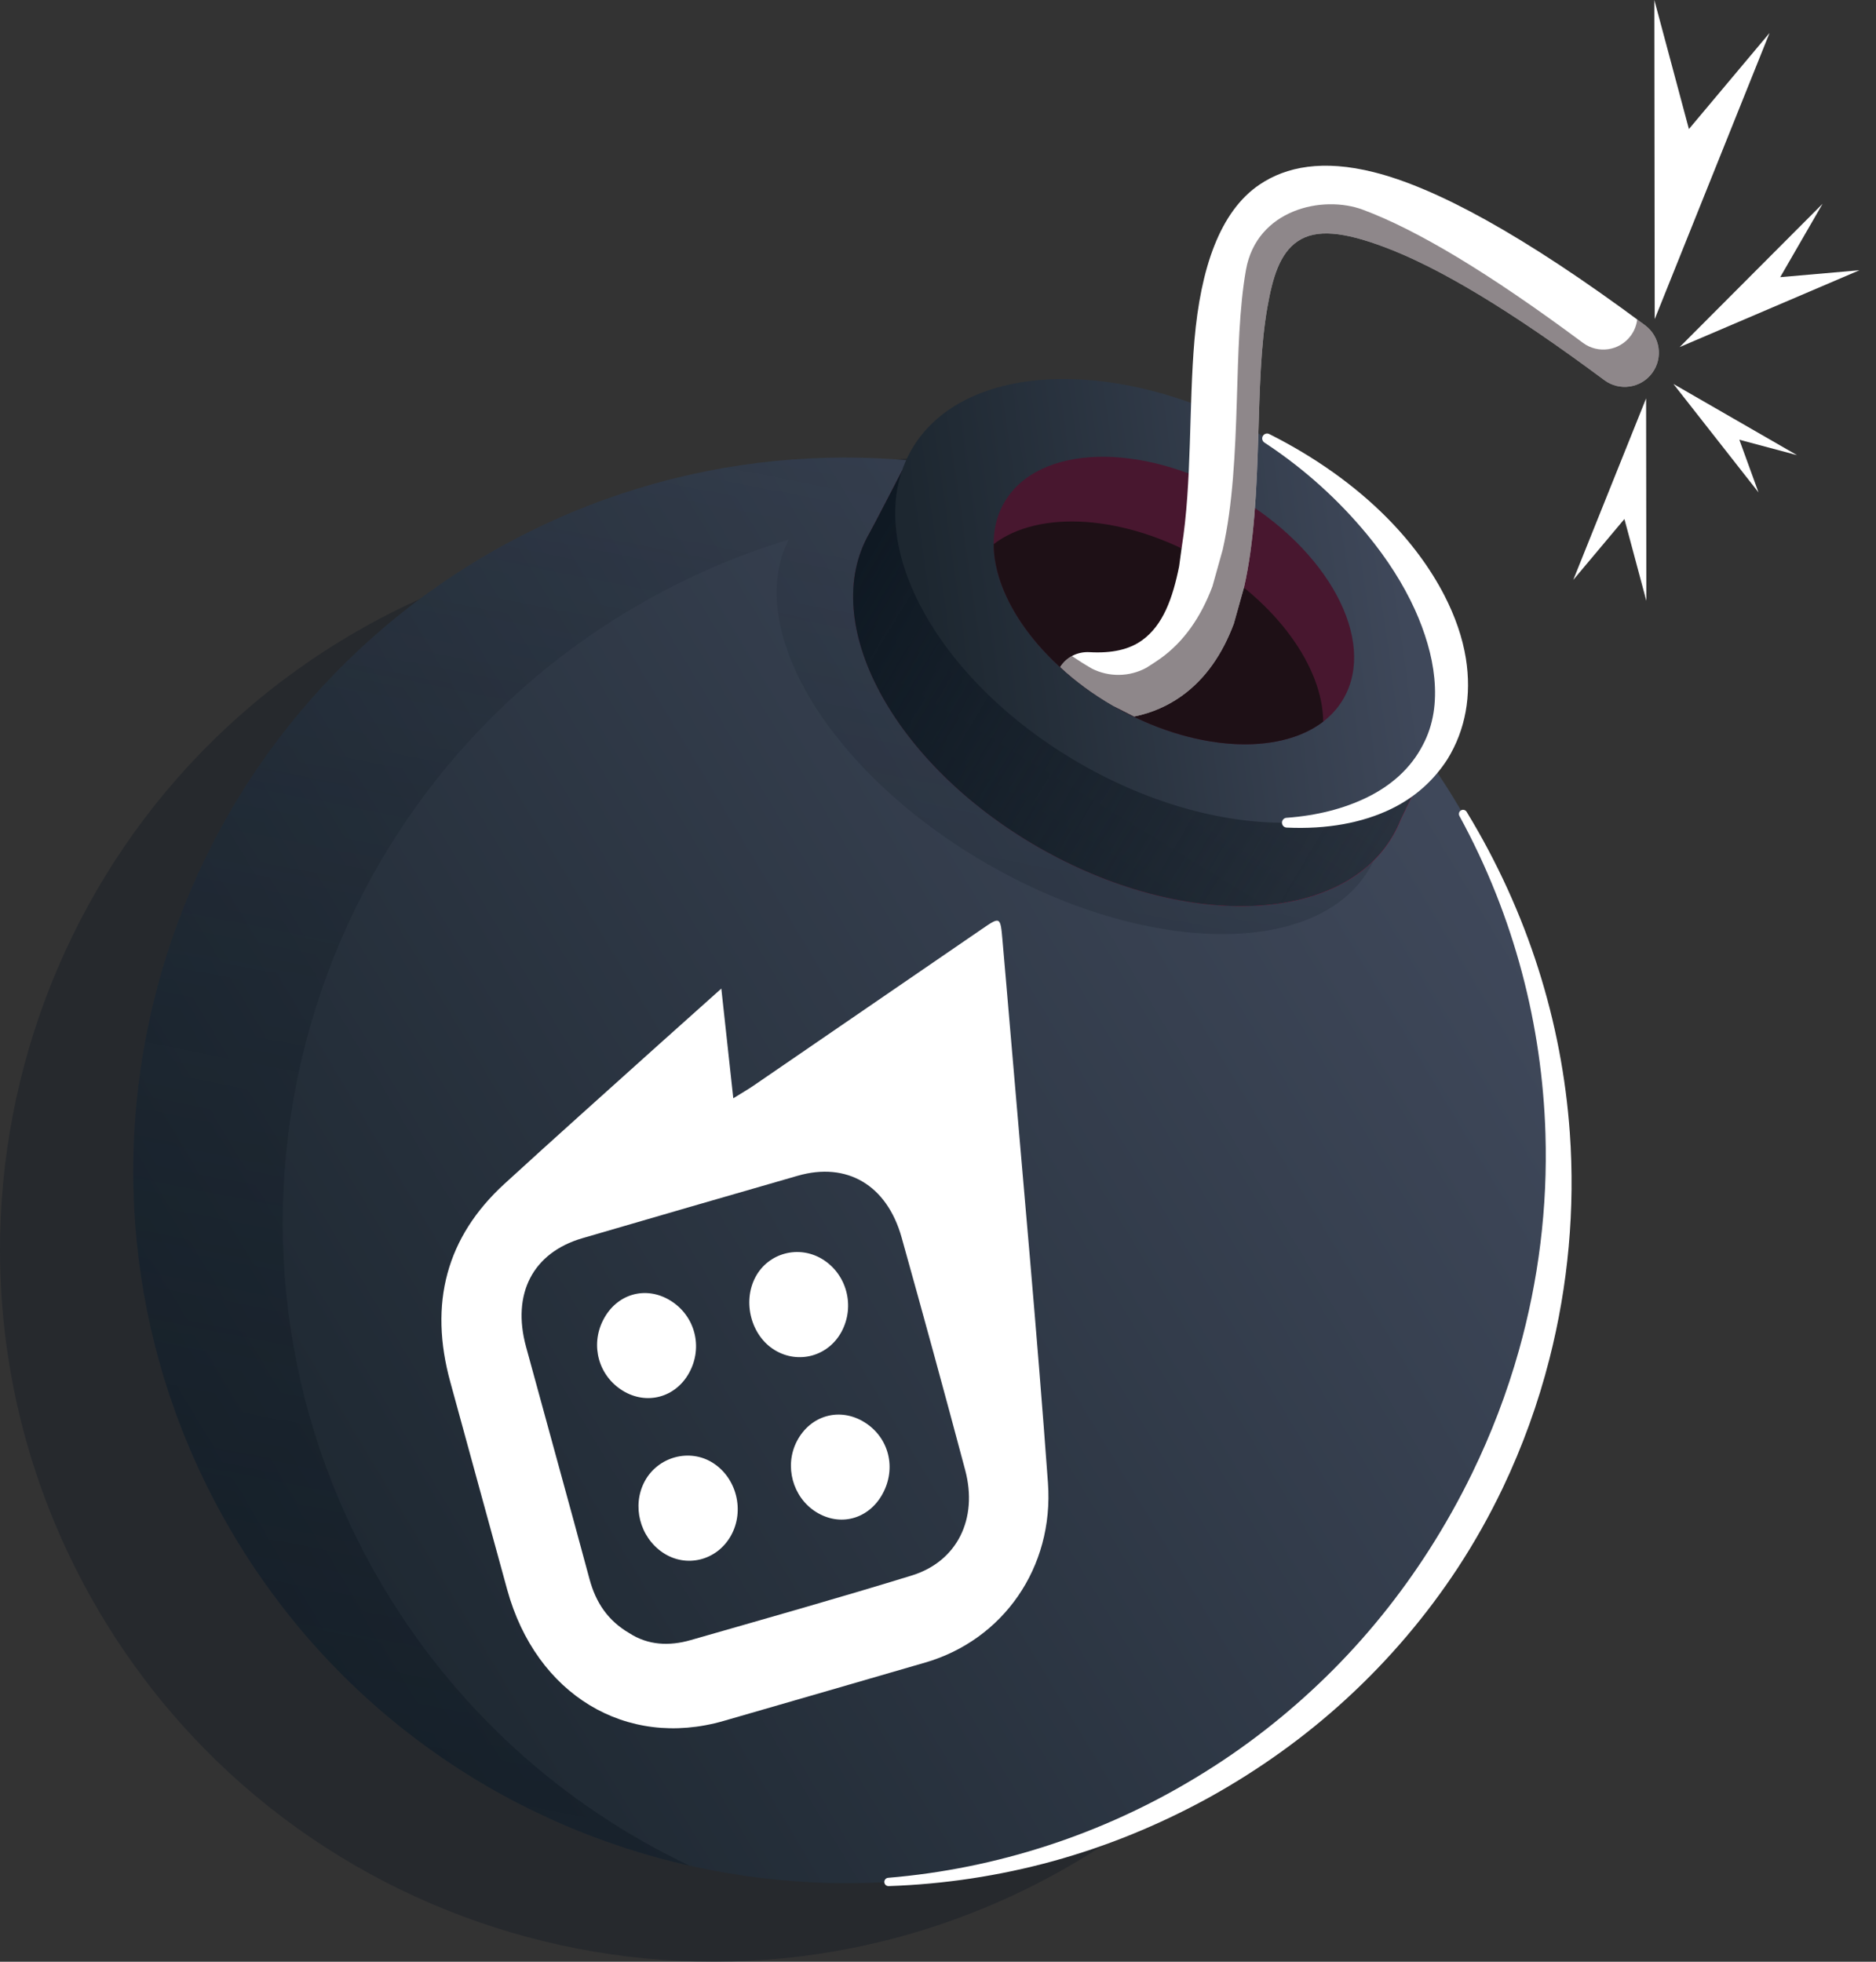 <svg width="66" height="69" viewBox="0 0 66 69" fill="none" xmlns="http://www.w3.org/2000/svg">
<rect x="0" y="0" width="66" height="69" fill="#333333" stroke="none"/>
<path fill-rule="evenodd" clipRule="evenodd" d="M27.19 18.95C27.247 18.823 27.311 18.7 27.381 18.579C29.201 15.426 34.806 15.249 39.89 18.184C44.476 20.832 47.081 25.114 46.21 28.241C46.116 28.58 45.981 28.907 45.803 29.215C45.739 29.324 45.672 29.43 45.599 29.532C46.017 30.129 46.412 30.749 46.784 31.393C53.702 43.376 49.591 58.722 37.607 65.641C25.623 72.559 10.278 68.447 3.359 56.464C-3.559 44.481 0.552 29.135 12.536 22.216C17.147 19.554 22.256 18.525 27.19 18.95Z" fill="#0F1923" fill-opacity="0.35"/>
<path fill-rule="evenodd" clipRule="evenodd" d="M51.473 28.63C58.391 40.613 54.279 55.959 42.296 62.877C30.312 69.796 14.966 65.684 8.048 53.701C1.129 41.718 5.241 26.372 17.225 19.453C29.208 12.534 44.554 16.646 51.473 28.63Z" fill="url(#paint0_linear)"/>
<path fill-rule="evenodd" clipRule="evenodd" d="M51.346 28.703C53.288 32.259 54.253 36.081 54.371 39.874C54.452 42.464 54.129 45.038 53.434 47.509C53.017 48.989 52.467 50.43 51.791 51.818C51.344 52.737 50.842 53.632 50.288 54.499C49.262 56.104 48.053 57.609 46.658 58.972C45.302 60.296 43.781 61.494 42.086 62.515C40.414 63.531 38.67 64.322 36.887 64.905C35.036 65.51 33.146 65.89 31.25 66.048C31.169 66.053 31.107 66.122 31.112 66.203C31.117 66.283 31.186 66.345 31.267 66.34C33.202 66.274 35.144 65.985 37.054 65.46C38.914 64.947 40.741 64.208 42.505 63.241C44.303 62.247 45.935 61.071 47.384 59.738C48.886 58.357 50.193 56.813 51.288 55.146C51.879 54.244 52.406 53.305 52.869 52.337C53.564 50.879 54.114 49.358 54.511 47.797C55.17 45.211 55.419 42.518 55.227 39.83C54.95 35.957 53.757 32.097 51.599 28.556C51.559 28.487 51.469 28.463 51.399 28.503C51.329 28.544 51.306 28.633 51.346 28.703Z" fill="white"/>
<path fill-rule="evenodd" clipRule="evenodd" d="M34.737 16.598C36.803 16.884 39.092 17.67 41.314 18.953C46.927 22.194 50.007 27.384 48.186 30.538C46.366 33.69 40.331 33.619 34.718 30.378C29.214 27.2 26.146 22.148 27.746 18.98C25.945 19.526 24.18 20.285 22.482 21.265C10.498 28.184 6.387 43.53 13.305 55.513C15.947 60.089 19.817 63.516 24.259 65.621C17.667 64.136 11.69 60.009 8.048 53.701C1.129 41.718 5.241 26.372 17.225 19.453C22.733 16.273 28.952 15.424 34.737 16.598Z" fill="url(#paint1_linear)"/>
<path fill-rule="evenodd" clipRule="evenodd" d="M49.276 28.838C49.201 29.027 49.113 29.21 49.01 29.388C47.19 32.541 41.584 32.717 36.501 29.782C31.417 26.847 28.768 21.905 30.588 18.752C30.706 18.548 31.732 16.56 31.732 16.56L32.58 16.955C35.161 15.704 39.276 16.152 43.097 18.357C45.986 20.026 48.089 22.342 49.032 24.61L50.898 25.479L49.276 28.838Z" fill="url(#paint2_linear)"/>
<path fill-rule="evenodd" clipRule="evenodd" d="M49.276 28.838C49.201 29.027 49.113 29.21 49.01 29.388C47.19 32.541 41.584 32.717 36.501 29.782C31.417 26.847 28.768 21.905 30.588 18.752C30.706 18.548 31.732 16.56 31.732 16.56L32.58 16.955C35.161 15.704 39.276 16.152 43.097 18.357C45.986 20.026 48.089 22.342 49.032 24.61L50.898 25.479L49.276 28.838Z" fill="url(#paint3_linear)"/>
<path fill-rule="evenodd" clipRule="evenodd" d="M49.276 28.838C49.201 29.027 49.113 29.21 49.01 29.388C47.19 32.541 41.584 32.717 36.501 29.782C31.417 26.847 28.768 21.905 30.588 18.752C30.706 18.548 31.732 16.56 31.732 16.56L32.58 16.955C35.161 15.704 39.276 16.152 43.097 18.357C45.986 20.026 48.089 22.342 49.032 24.61L50.898 25.479L49.276 28.838Z" fill="url(#paint4_linear)"/>
<path fill-rule="evenodd" clipRule="evenodd" d="M50.491 26.452C48.671 29.605 43.066 29.782 37.982 26.847C32.898 23.912 30.248 18.969 32.069 15.816C33.889 12.663 39.494 12.486 44.578 15.421C49.661 18.357 52.311 23.299 50.491 26.452Z" fill="url(#paint5_linear)"/>
<path fill-rule="evenodd" clipRule="evenodd" d="M44.492 15.572C45.933 16.517 47.131 17.633 48.09 18.793C48.806 19.659 49.372 20.552 49.776 21.439C49.958 21.84 50.106 22.24 50.221 22.633C50.342 23.047 50.423 23.454 50.461 23.852C50.542 24.693 50.437 25.492 50.058 26.202C49.642 27.011 48.96 27.624 48.089 28.049C47.281 28.443 46.328 28.687 45.271 28.764C45.176 28.764 45.1 28.843 45.101 28.939C45.102 29.034 45.18 29.111 45.276 29.109C46.667 29.173 47.928 28.948 48.956 28.446C49.782 28.043 50.443 27.45 50.924 26.702C51.559 25.674 51.778 24.453 51.572 23.163C51.455 22.431 51.195 21.678 50.811 20.935C50.322 19.988 49.632 19.05 48.764 18.18C47.657 17.071 46.267 16.078 44.665 15.272C44.582 15.224 44.476 15.252 44.429 15.335C44.381 15.417 44.409 15.524 44.492 15.572Z" fill="white"/>
<path fill-rule="evenodd" clipRule="evenodd" d="M47.268 24.57C46.089 26.613 42.456 26.727 39.161 24.825C35.868 22.923 34.15 19.72 35.33 17.677C36.509 15.634 40.142 15.519 43.437 17.421C46.731 19.323 48.448 22.526 47.268 24.57Z" fill="#48172F"/>
<path fill-rule="evenodd" clipRule="evenodd" d="M34.958 19.14C36.541 17.923 39.564 18.091 42.346 19.697C44.929 21.188 46.541 23.477 46.551 25.382C44.967 26.599 41.944 26.431 39.161 24.825C36.58 23.335 34.967 21.045 34.958 19.14Z" fill="#1E1016"/>
<path d="M18.506 47.367C19.248 50.092 20.005 52.815 20.74 55.543C20.962 56.367 21.385 57.002 22.14 57.443C22.798 57.87 23.544 57.904 24.297 57.688C26.891 56.944 29.49 56.211 32.071 55.417C33.674 54.925 34.414 53.426 33.956 51.705C33.228 48.974 32.482 46.249 31.721 43.529C31.204 41.681 29.796 40.857 28.065 41.355C25.539 42.084 23.013 42.813 20.49 43.551C18.747 44.06 17.998 45.502 18.506 47.367ZM17.745 41.641C19.503 40.031 21.282 38.446 23.053 36.851C23.791 36.188 24.532 35.529 25.377 34.772C25.525 36.126 25.655 37.32 25.798 38.63C26.107 38.438 26.312 38.321 26.508 38.187C29.19 36.35 31.87 34.509 34.552 32.672C35.194 32.232 35.196 32.237 35.27 33.085C35.356 34.09 35.446 35.094 35.53 36.099C35.983 41.45 36.48 46.798 36.868 52.153C37.086 55.152 35.272 57.687 32.554 58.476C30.189 59.162 27.824 59.85 25.457 60.531C22.025 61.518 18.863 59.604 17.846 55.921C17.174 53.49 16.517 51.055 15.846 48.624C15.075 45.834 15.713 43.502 17.745 41.641Z" fill="white"/>
<path d="M25.078 51.453C25.917 51.985 26.204 53.136 25.717 54.011C25.225 54.892 24.142 55.163 23.319 54.61C22.506 54.064 22.224 52.956 22.681 52.103C23.147 51.236 24.258 50.934 25.078 51.453Z" fill="white"/>
<path d="M28.932 44.289C29.793 44.816 30.09 45.944 29.605 46.842C29.14 47.703 28.093 47.992 27.259 47.489C26.426 46.987 26.111 45.795 26.579 44.916C27.033 44.067 28.101 43.782 28.932 44.289Z" fill="white"/>
<path d="M23.582 45.743C24.453 46.277 24.742 47.381 24.246 48.284C23.768 49.157 22.75 49.431 21.91 48.916C21.062 48.396 20.763 47.329 21.217 46.436C21.686 45.51 22.711 45.21 23.582 45.743Z" fill="white"/>
<path d="M30.413 50.025C31.281 50.565 31.549 51.651 31.04 52.562C30.549 53.44 29.548 53.706 28.71 53.181C27.883 52.663 27.585 51.559 28.036 50.69C28.511 49.777 29.547 49.487 30.413 50.025Z" fill="white"/>
<path fill-rule="evenodd" clipRule="evenodd" d="M58.215 11.225L58.202 0L59.418 4.539L62.255 1.159L58.215 11.225Z" fill="white"/>
<path fill-rule="evenodd" clipRule="evenodd" d="M59.092 12.208L64.121 7.167L62.63 9.749L65.419 9.505L59.092 12.208Z" fill="white"/>
<path fill-rule="evenodd" clipRule="evenodd" d="M57.912 14.013L57.921 21.134L57.149 18.255L55.349 20.398L57.912 14.013Z" fill="white"/>
<path fill-rule="evenodd" clipRule="evenodd" d="M58.873 13.505L63.221 16.009L61.192 15.466L61.866 17.319L58.873 13.505Z" fill="white"/>
<path fill-rule="evenodd" clipRule="evenodd" d="M43.769 20.647L43.408 21.937C43.004 23.014 42.406 23.884 41.571 24.48C41.1 24.816 40.551 25.071 39.902 25.202L39.161 24.825C38.464 24.423 37.838 23.962 37.299 23.461C37.513 23.119 37.904 22.913 38.335 22.939C39.117 22.983 39.72 22.849 40.175 22.524C40.922 21.991 41.258 21.034 41.483 19.922L41.567 19.3L41.575 19.247C41.936 16.994 41.823 14.27 42.022 11.966C42.238 9.469 42.901 7.437 44.324 6.485C45.254 5.863 46.536 5.605 48.333 6.056C50.471 6.592 53.532 8.211 57.877 11.442C58.408 11.838 58.519 12.591 58.123 13.123C57.727 13.655 56.974 13.766 56.442 13.37C53.101 10.885 50.601 9.401 48.716 8.694C47.273 8.151 46.312 8.046 45.66 8.482C45.014 8.914 44.77 9.781 44.589 10.803C44.35 12.147 44.317 13.755 44.267 15.374C44.212 17.22 44.126 19.079 43.769 20.647Z" fill="white"/>
<path fill-rule="evenodd" clipRule="evenodd" d="M37.711 23.075C37.935 23.227 38.167 23.374 38.408 23.513C38.408 23.513 38.408 23.513 38.408 23.514C39.014 23.822 39.732 23.812 40.329 23.489C40.497 23.382 40.661 23.279 40.818 23.167C41.652 22.572 42.251 21.702 42.655 20.625L43.016 19.334C43.373 17.767 43.458 15.908 43.514 14.062C43.564 12.442 43.596 10.835 43.835 9.491C44.211 7.378 46.519 6.839 47.963 7.382C49.847 8.089 52.347 9.573 55.689 12.058C56.221 12.454 56.974 12.343 57.37 11.811C57.5 11.637 57.575 11.438 57.599 11.236C57.691 11.305 57.783 11.373 57.877 11.442C58.408 11.838 58.519 12.591 58.123 13.123C57.727 13.655 56.974 13.766 56.442 13.37C53.101 10.885 50.601 9.401 48.716 8.694C47.273 8.151 46.312 8.046 45.66 8.482C45.014 8.914 44.77 9.781 44.589 10.803C44.35 12.147 44.317 13.755 44.267 15.374C44.212 17.22 44.126 19.079 43.769 20.646L43.408 21.937C43.004 23.014 42.406 23.884 41.571 24.479C41.1 24.816 40.551 25.071 39.902 25.202L39.161 24.825C38.464 24.423 37.838 23.962 37.299 23.461C37.401 23.298 37.543 23.166 37.711 23.075Z" fill="#1E1016" fill-opacity="0.5"/>
<defs>
<linearGradient id="paint0_linear" x1="52.695" y1="31.602" x2="10.332" y2="57.016" gradientUnits="userSpaceOnUse">
<stop stop-color="#3F485A"/>
<stop offset="1" stop-color="#1D2730"/>
</linearGradient>
<linearGradient id="paint1_linear" x1="18.312" y1="63.469" x2="29.76" y2="5.163" gradientUnits="userSpaceOnUse">
<stop stop-color="#0F1923" stop-opacity="0.5"/>
<stop offset="1" stop-color="#0F1923" stop-opacity="0"/>
</linearGradient>
<linearGradient id="paint2_linear" x1="47.981" y1="20.424" x2="33.559" y2="27.359" gradientUnits="userSpaceOnUse">
<stop stop-color="#F50045"/>
<stop offset="1" stop-color="#781739"/>
</linearGradient>
<linearGradient id="paint3_linear" x1="42.292" y1="10.639" x2="29.184" y2="32.064" gradientUnits="userSpaceOnUse">
<stop stop-color="#343B4A"/>
<stop offset="1" stop-color="#1D2730"/>
</linearGradient>
<linearGradient id="paint4_linear" x1="30.093" y1="20.104" x2="48.026" y2="30.791" gradientUnits="userSpaceOnUse">
<stop stop-color="#0F1923"/>
<stop offset="1" stop-color="#0F1923" stop-opacity="0"/>
</linearGradient>
<linearGradient id="paint5_linear" x1="49.258" y1="20.45" x2="32.709" y2="22.81" gradientUnits="userSpaceOnUse">
<stop stop-color="#3F485A"/>
<stop offset="1" stop-color="#1D2730"/>
</linearGradient>
</defs>
</svg>